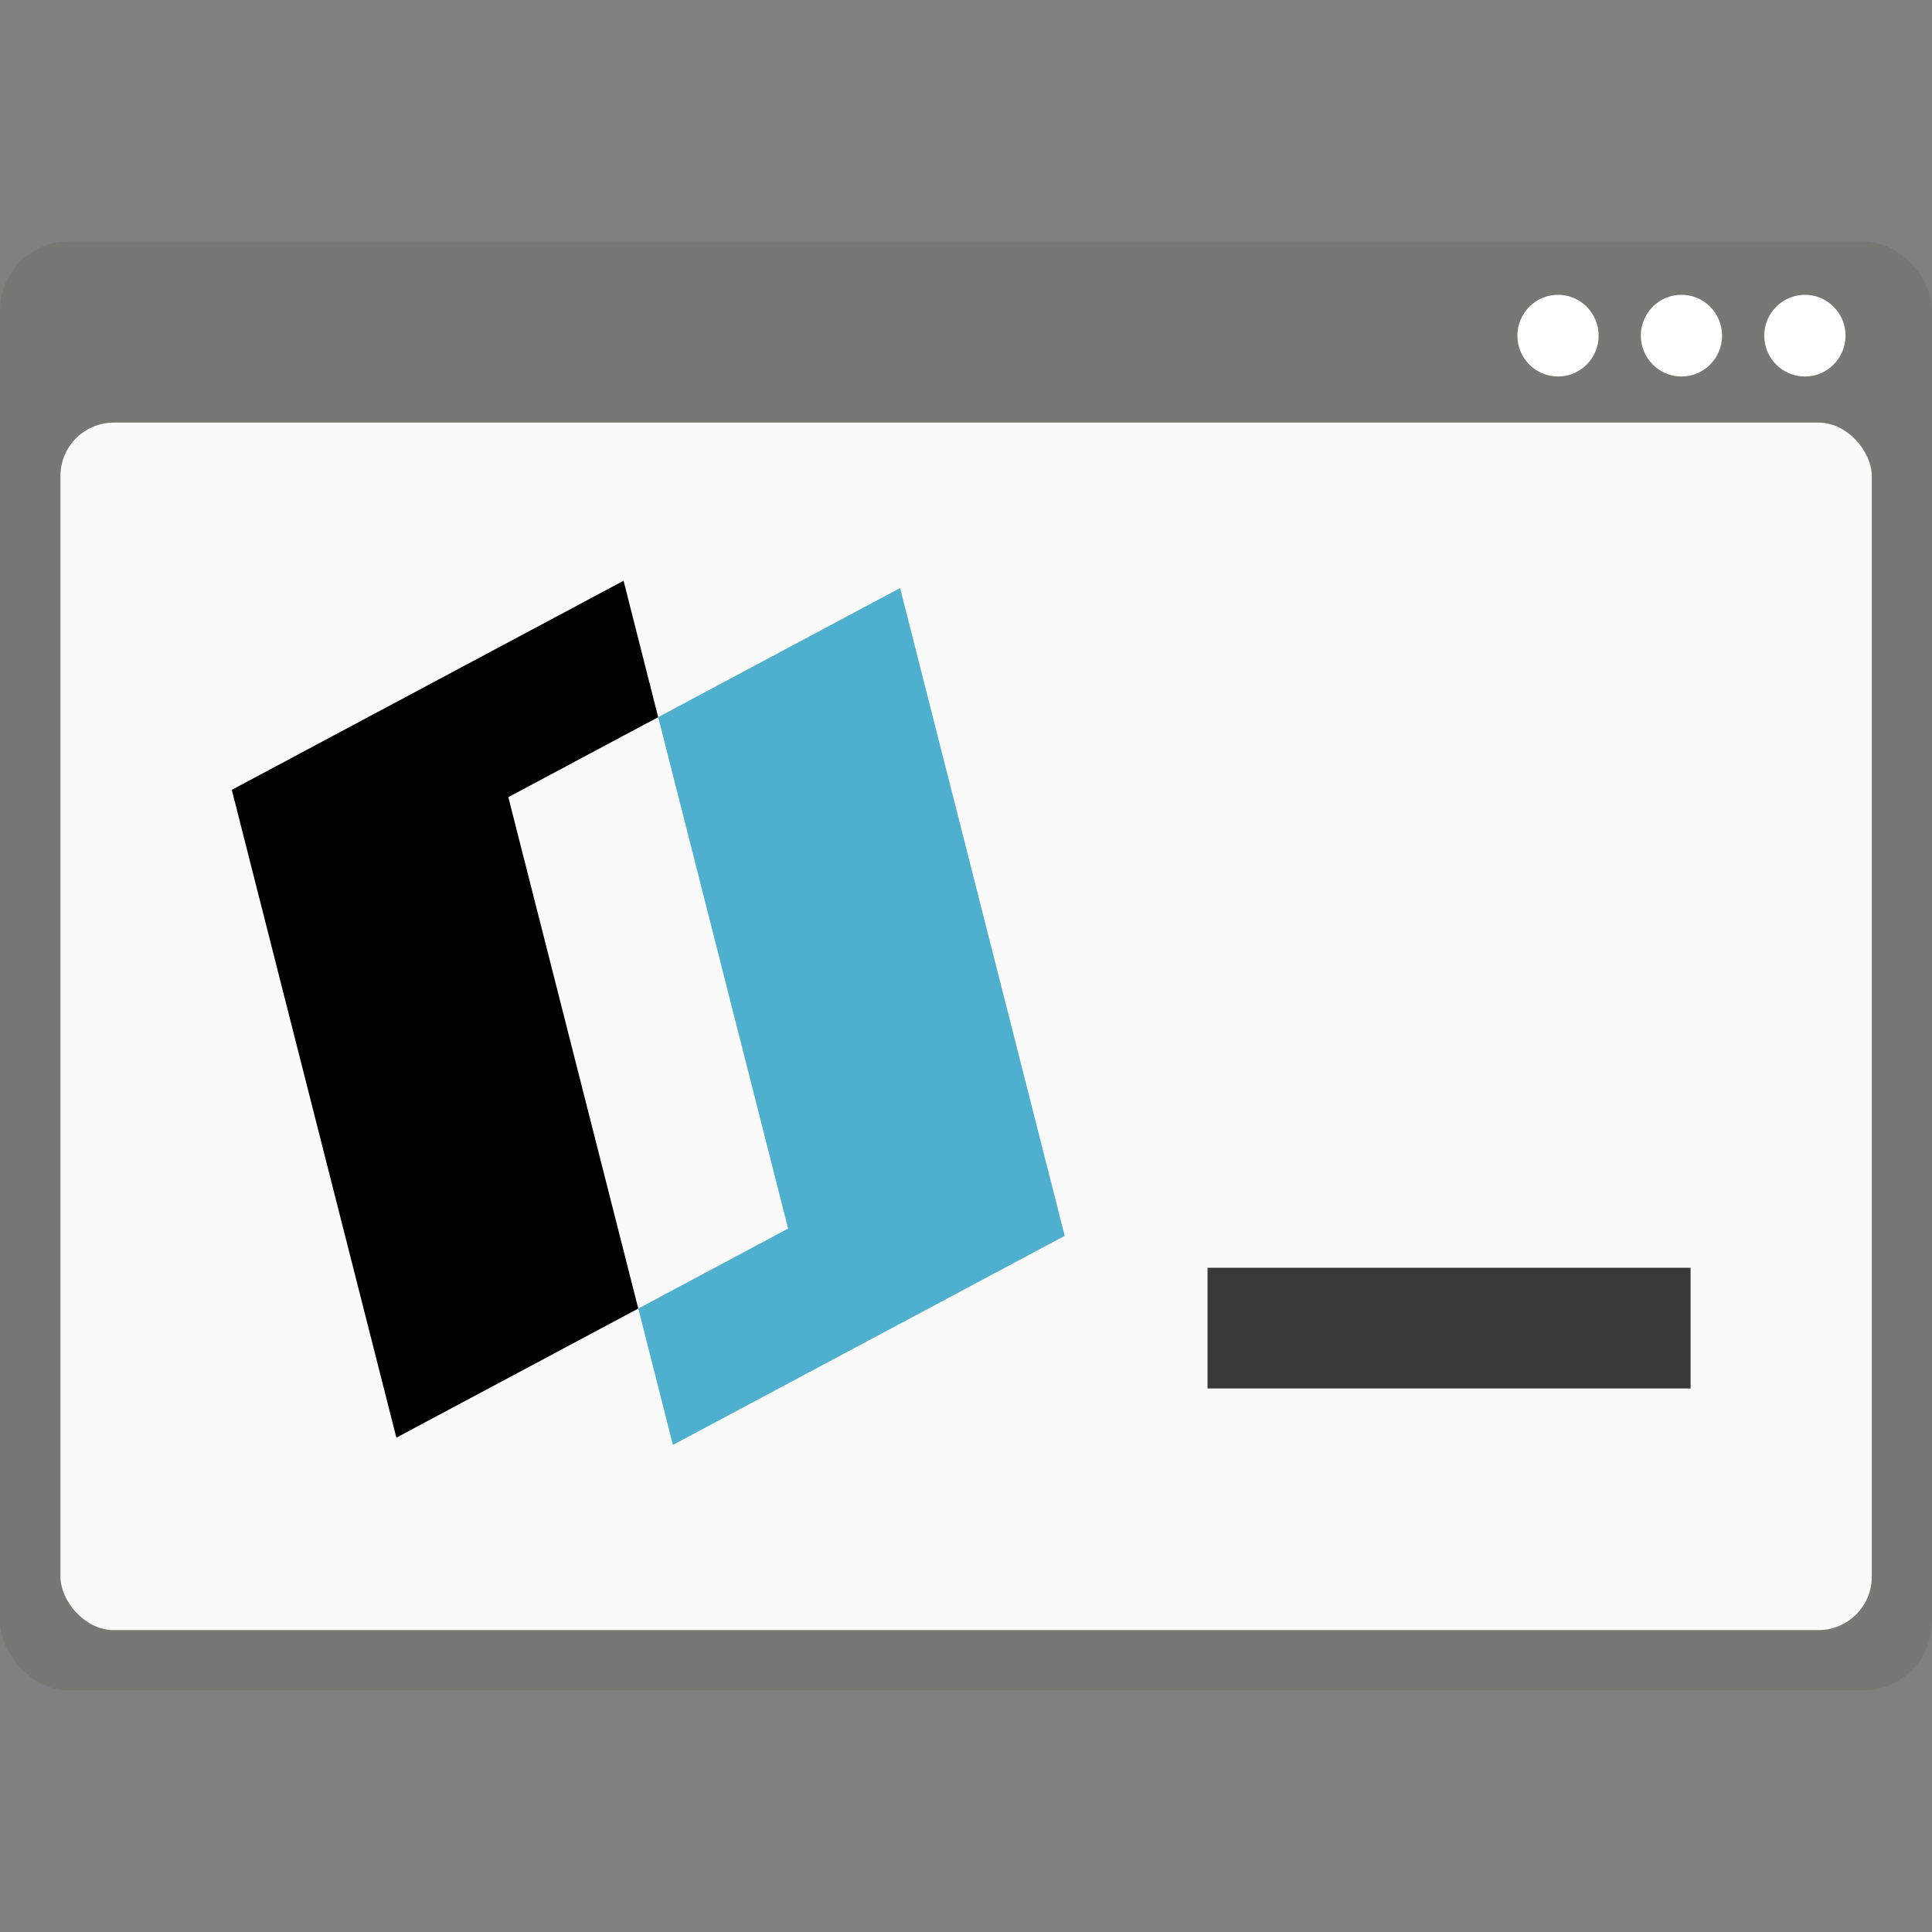 <?xml version="1.0" encoding="UTF-8" standalone="no"?>
<!-- Created with Inkscape (http://www.inkscape.org/) -->

<svg
   width="32"
   height="32"
   viewBox="0 0 8.467 8.467"
   version="1.1"
   id="svg5"
   inkscape:version="1.1 (c68e22c387, 2021-05-23)"
   sodipodi:docname="pdftosvg-cli.32.svg"
   inkscape:export-xdpi="96"
   inkscape:export-ydpi="96"
   xmlns:inkscape="http://www.inkscape.org/namespaces/inkscape"
   xmlns:sodipodi="http://sodipodi.sourceforge.net/DTD/sodipodi-0.dtd"
   xmlns="http://www.w3.org/2000/svg"
   xmlns:svg="http://www.w3.org/2000/svg">
  <rect x="0" y="0" width="8.467" height="8.467" fill="#808080" stroke="none"/>
  <sodipodi:namedview
     id="namedview7"
     pagecolor="#ffffff"
     bordercolor="#666666"
     borderopacity="1.0"
     inkscape:pageshadow="2"
     inkscape:pageopacity="0.0"
     inkscape:pagecheckerboard="0"
     inkscape:document-units="px"
     showgrid="false"
     units="px"
     inkscape:zoom="22.627417"
     inkscape:cx="19.997864"
     inkscape:cy="24.660349"
     inkscape:window-width="3840"
     inkscape:window-height="2054"
     inkscape:window-x="-11"
     inkscape:window-y="-11"
     inkscape:window-maximized="1"
     inkscape:current-layer="layer1" />
  <defs
     id="defs2" />
  <g
     inkscape:label="Lager 1"
     inkscape:groupmode="layer"
     id="layer1">
    <rect
       style="fill:#797774;fill-opacity:1;stroke:none;stroke-width:0.005;stroke-linejoin:round"
       id="rect860"
       width="8.467"
       height="6.35"
       x="0"
       y="1.058"
       ry="0.302" />
    <rect
       style="fill:#fafafa;fill-opacity:1;stroke:none;stroke-width:0.005;stroke-linejoin:round"
       id="rect903"
       width="7.938"
       height="5.292"
       x="0.265"
       y="1.852"
       ry="0.234" />
    <g
       id="g836"
       transform="matrix(0.015,0,0,0.015,0.917,2.516)"
       style="stroke:none;stroke-width:17.91">
      <path
         d="m 121.05,1.947 -114.46,61.087 48.083,189.27 70.673,-37.72 -37.962,-149.42 43.778,-23.367 z"
         fill="#000000"
         id="path824"
         style="stroke:none;stroke-width:41.451" />
      <path
         d="m 201.84,4.073 -70.673,37.72 37.962,149.42 -43.778,23.367 10.122,39.847 114.46,-61.087 z"
         fill="#4eafcf"
         id="path826"
         style="stroke:none;stroke-width:41.451" />
    </g>
    <ellipse
       style="fill:#ffffff;stroke:none;stroke-width:0.005;stroke-linejoin:round"
       id="path1147"
       cx="6.828"
       cy="1.471"
       rx="0.178"
       ry="0.179" />
    <ellipse
       style="fill:#ffffff;stroke:none;stroke-width:0.005;stroke-linejoin:round"
       id="circle1229"
       cx="7.91"
       cy="1.471"
       rx="0.178"
       ry="0.179" />
    <ellipse
       style="fill:#ffffff;stroke:none;stroke-width:0.005;stroke-linejoin:round"
       id="circle1231"
       cx="7.369"
       cy="1.471"
       rx="0.178"
       ry="0.179" />
    <rect
       style="fill:#393837;stroke:none;stroke-width:0.005;stroke-linejoin:round;fill-opacity:1"
       id="rect1255"
       width="2.117"
       height="0.529"
       x="5.292"
       y="5.556"
       ry="0" />
  </g>
</svg>
